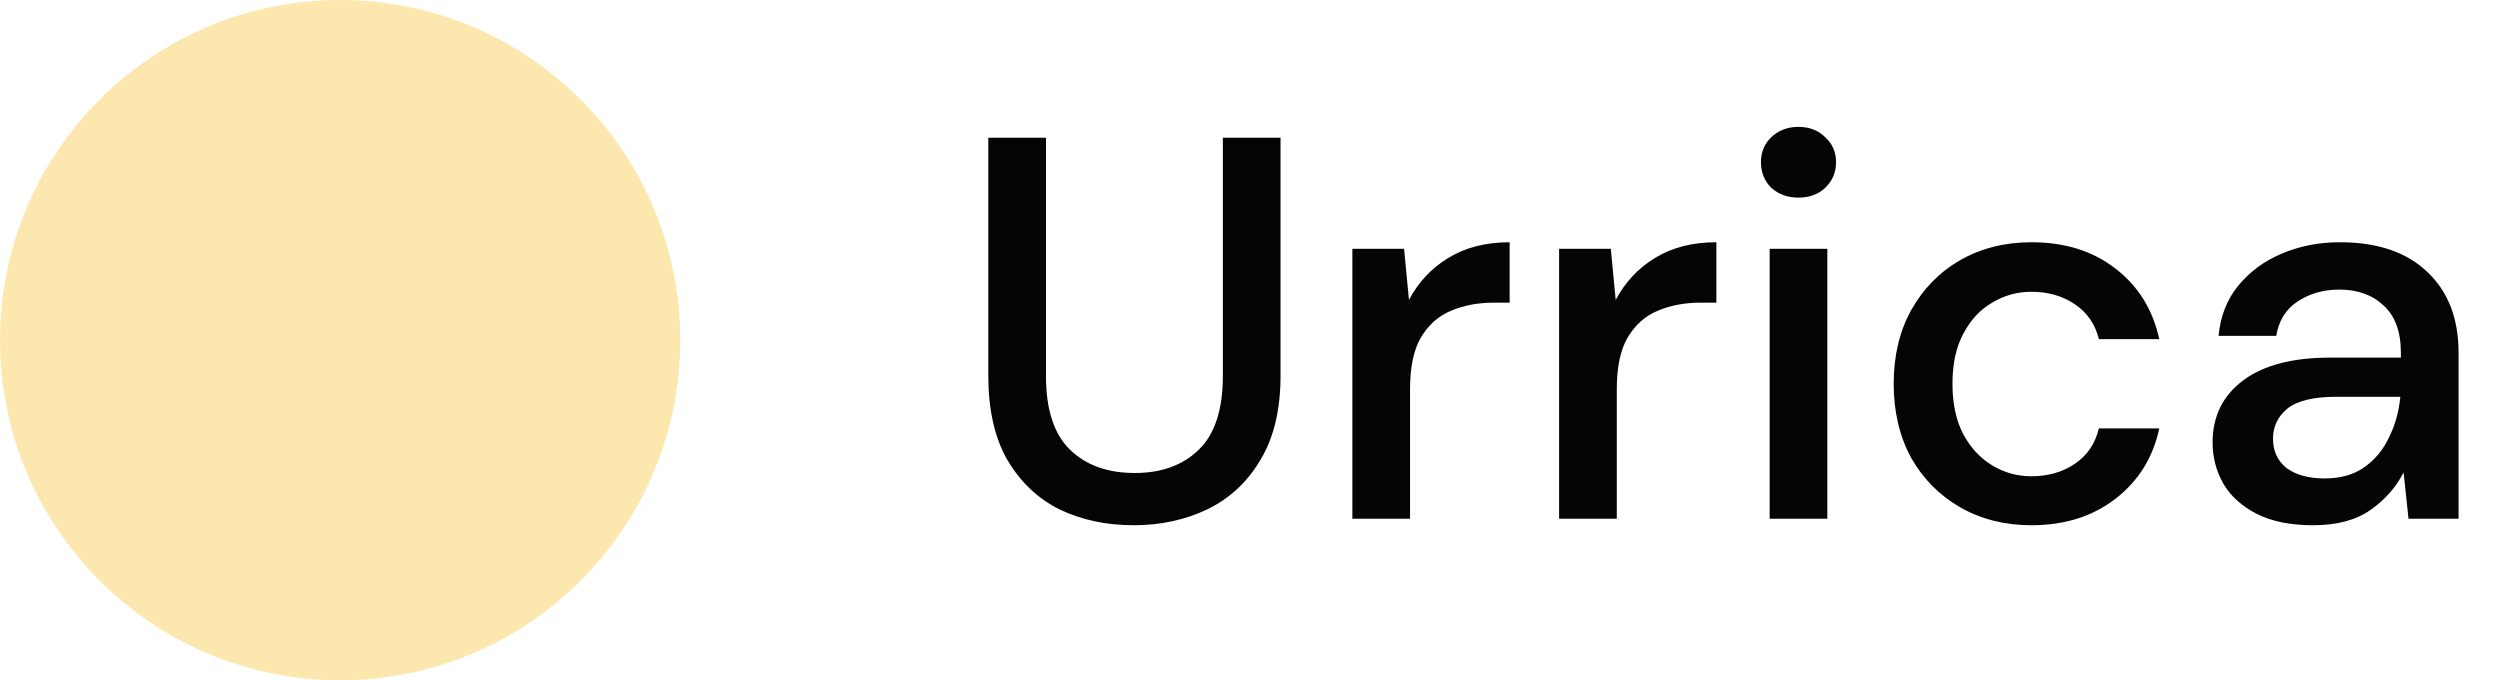 <svg width="147" height="40" viewBox="0 0 147 40" fill="none" xmlns="http://www.w3.org/2000/svg">
<path d="M20 40C31.046 40 40 31.046 40 20C40 8.954 31.046 0 20 0C8.954 0 0 8.954 0 20C0 31.046 8.954 40 20 40Z" fill="#FAD360" fill-opacity="0.5"/>
<g filter="url(#filter0_i_51_10326)">
<path d="M20 30.104C25.523 30.104 30 25.627 30 20.104C30 14.581 25.523 10.104 20 10.104C14.477 10.104 10 14.581 10 20.104C10 25.627 14.477 30.104 20 30.104Z" fill="#DBB954" fill-opacity="0.5"/>
</g>
<path d="M66.656 30.884C65.056 30.884 63.605 30.575 62.304 29.956C61.024 29.316 60 28.345 59.232 27.044C58.485 25.743 58.112 24.089 58.112 22.084V8.1H61.504V22.116C61.504 24.079 61.973 25.519 62.912 26.436C63.851 27.353 65.12 27.812 66.72 27.812C68.299 27.812 69.557 27.353 70.496 26.436C71.435 25.519 71.904 24.079 71.904 22.116V8.1H75.296V22.084C75.296 24.089 74.901 25.743 74.112 27.044C73.344 28.345 72.299 29.316 70.976 29.956C69.675 30.575 68.235 30.884 66.656 30.884ZM79.519 30.5V14.628H82.559L82.847 17.636C83.402 16.591 84.17 15.769 85.151 15.172C86.154 14.553 87.359 14.244 88.767 14.244V17.796H87.839C86.9 17.796 86.058 17.956 85.311 18.276C84.586 18.575 83.999 19.097 83.551 19.844C83.124 20.569 82.911 21.583 82.911 22.884V30.5H79.519ZM91.675 30.5V14.628H94.715L95.003 17.636C95.558 16.591 96.326 15.769 97.307 15.172C98.31 14.553 99.515 14.244 100.923 14.244V17.796H99.995C99.057 17.796 98.214 17.956 97.467 18.276C96.742 18.575 96.155 19.097 95.707 19.844C95.281 20.569 95.067 21.583 95.067 22.884V30.5H91.675ZM105.752 11.62C105.112 11.62 104.578 11.428 104.152 11.044C103.746 10.639 103.544 10.137 103.544 9.54C103.544 8.943 103.746 8.452 104.152 8.068C104.578 7.663 105.112 7.46 105.752 7.46C106.392 7.46 106.914 7.663 107.32 8.068C107.746 8.452 107.96 8.943 107.96 9.54C107.96 10.137 107.746 10.639 107.32 11.044C106.914 11.428 106.392 11.62 105.752 11.62ZM104.056 30.5V14.628H107.448V30.5H104.056ZM119.445 30.884C117.888 30.884 116.491 30.532 115.253 29.828C114.037 29.124 113.077 28.153 112.373 26.916C111.691 25.657 111.349 24.207 111.349 22.564C111.349 20.921 111.691 19.481 112.373 18.244C113.077 16.985 114.037 16.004 115.253 15.3C116.491 14.596 117.888 14.244 119.445 14.244C121.408 14.244 123.051 14.756 124.373 15.78C125.717 16.804 126.581 18.191 126.965 19.94H123.413C123.2 19.065 122.731 18.383 122.005 17.892C121.28 17.401 120.427 17.156 119.445 17.156C118.613 17.156 117.845 17.369 117.141 17.796C116.437 18.201 115.872 18.809 115.445 19.62C115.019 20.409 114.805 21.391 114.805 22.564C114.805 23.737 115.019 24.729 115.445 25.54C115.872 26.329 116.437 26.937 117.141 27.364C117.845 27.791 118.613 28.004 119.445 28.004C120.427 28.004 121.28 27.759 122.005 27.268C122.731 26.777 123.2 26.084 123.413 25.188H126.965C126.603 26.895 125.749 28.271 124.405 29.316C123.061 30.361 121.408 30.884 119.445 30.884ZM136.02 30.884C134.676 30.884 133.567 30.66 132.692 30.212C131.817 29.764 131.167 29.177 130.74 28.452C130.313 27.705 130.1 26.895 130.1 26.02C130.1 24.484 130.697 23.268 131.892 22.372C133.087 21.476 134.793 21.028 137.012 21.028H141.172V20.74C141.172 19.503 140.831 18.575 140.148 17.956C139.487 17.337 138.623 17.028 137.556 17.028C136.617 17.028 135.796 17.263 135.092 17.732C134.409 18.18 133.993 18.852 133.844 19.748H130.452C130.559 18.596 130.943 17.615 131.604 16.804C132.287 15.972 133.14 15.343 134.164 14.916C135.209 14.468 136.351 14.244 137.588 14.244C139.807 14.244 141.524 14.831 142.74 16.004C143.956 17.156 144.564 18.735 144.564 20.74V30.5H141.62L141.332 27.78C140.884 28.655 140.233 29.391 139.38 29.988C138.527 30.585 137.407 30.884 136.02 30.884ZM136.692 28.132C137.609 28.132 138.377 27.919 138.996 27.492C139.636 27.044 140.127 26.457 140.468 25.732C140.831 25.007 141.055 24.207 141.14 23.332H137.364C136.02 23.332 135.06 23.567 134.484 24.036C133.929 24.505 133.652 25.092 133.652 25.796C133.652 26.521 133.919 27.097 134.452 27.524C135.007 27.929 135.753 28.132 136.692 28.132Z" fill="#050505"/>
<defs>
<filter id="filter0_i_51_10326" x="10" y="10.104" width="20" height="20" filterUnits="userSpaceOnUse" color-interpolation-filters="sRGB">
<feFlood flood-opacity="0" result="BackgroundImageFix"/>
<feBlend mode="normal" in="SourceGraphic" in2="BackgroundImageFix" result="shape"/>
<feColorMatrix in="SourceAlpha" type="matrix" values="0 0 0 0 0 0 0 0 0 0 0 0 0 0 0 0 0 0 127 0" result="hardAlpha"/>
<feOffset dy="33.56"/>
<feGaussianBlur stdDeviation="2"/>
<feComposite in2="hardAlpha" operator="arithmetic" k2="-1" k3="1"/>
<feColorMatrix type="matrix" values="0 0 0 0 0 0 0 0 0 0 0 0 0 0 0 0 0 0 0.1 0"/>
<feBlend mode="normal" in2="shape" result="effect1_innerShadow_51_10326"/>
</filter>
</defs>
</svg>
